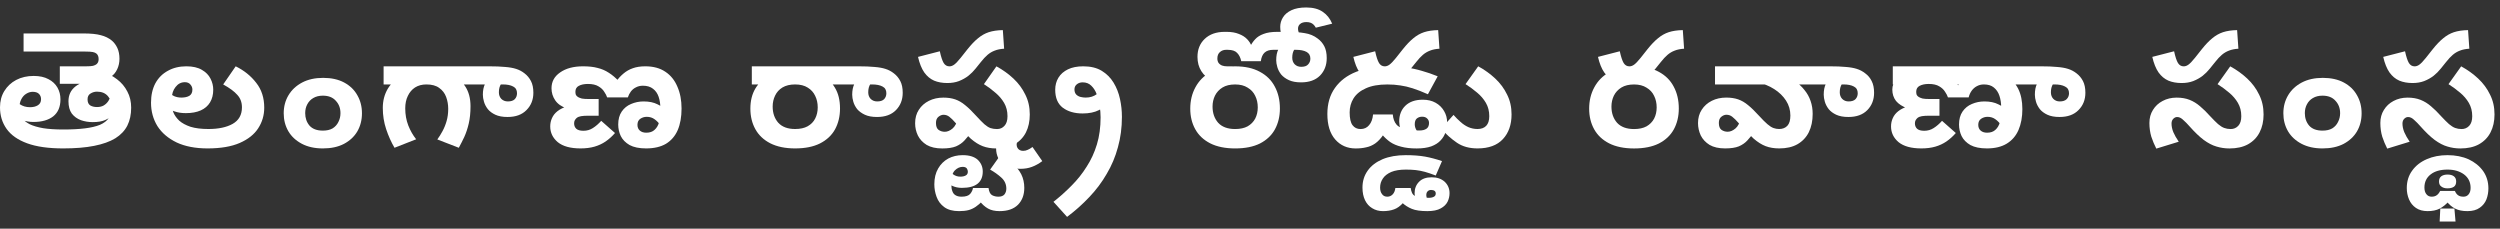 <svg width="328" height="30" viewBox="0 0 328 30" fill="none" xmlns="http://www.w3.org/2000/svg">
<rect x="0" y="0" width="328" height="30" fill="#333333" stroke="none"/>
<path d="M323.722 27.699C323.077 27.699 322.551 27.594 322.144 27.383C321.723 27.187 321.31 26.829 320.903 26.31H321.387C320.91 26.829 320.468 27.187 320.061 27.383C319.641 27.594 319.122 27.699 318.505 27.699C317.887 27.699 317.375 27.559 316.969 27.278C316.562 26.998 316.26 26.626 316.064 26.163C315.868 25.7 315.77 25.202 315.77 24.669C315.77 23.786 316.008 23.021 316.485 22.376C316.948 21.731 317.586 21.233 318.399 20.882C319.199 20.532 320.103 20.356 321.113 20.356C322.151 20.356 323.077 20.539 323.89 20.903C324.69 21.282 325.321 21.794 325.784 22.439C326.247 23.099 326.478 23.856 326.478 24.711C326.478 25.216 326.394 25.693 326.226 26.142C326.043 26.605 325.749 26.977 325.342 27.257C324.935 27.552 324.395 27.699 323.722 27.699ZM323.217 25.805C323.498 25.805 323.722 25.7 323.89 25.49C324.059 25.279 324.143 24.999 324.143 24.648C324.143 23.905 323.855 23.316 323.28 22.881C322.705 22.46 321.983 22.25 321.113 22.25C320.174 22.25 319.437 22.46 318.904 22.881C318.357 23.302 318.084 23.877 318.084 24.606C318.084 24.971 318.168 25.258 318.336 25.469C318.505 25.693 318.736 25.805 319.03 25.805C319.311 25.805 319.542 25.735 319.725 25.595C319.893 25.469 320.033 25.287 320.146 25.048H322.081C322.193 25.314 322.334 25.504 322.502 25.616C322.67 25.742 322.909 25.805 323.217 25.805ZM320.082 29.066L320.167 27.362H322.018L322.165 29.066H320.082ZM319.998 23.807C319.998 23.498 320.103 23.267 320.314 23.113C320.524 22.972 320.791 22.902 321.113 22.902C321.478 22.902 321.758 22.979 321.955 23.134C322.151 23.288 322.249 23.512 322.249 23.807C322.249 24.129 322.151 24.361 321.955 24.501C321.744 24.641 321.464 24.711 321.113 24.711C320.777 24.711 320.51 24.634 320.314 24.48C320.103 24.34 319.998 24.115 319.998 23.807Z" fill="white"/>
<path d="M322.799 19.477C322.21 19.477 321.642 19.392 321.095 19.224C320.562 19.07 320.008 18.782 319.433 18.362C318.872 17.941 318.255 17.352 317.581 16.594C317.273 16.244 317.02 15.984 316.824 15.816C316.642 15.634 316.487 15.514 316.361 15.458C316.235 15.388 316.095 15.353 315.94 15.353C315.758 15.353 315.59 15.43 315.436 15.585C315.281 15.739 315.204 15.949 315.204 16.216C315.204 16.566 315.281 16.938 315.436 17.331C315.604 17.723 315.842 18.144 316.151 18.593L313.205 19.498C312.953 19.007 312.736 18.488 312.553 17.941C312.385 17.38 312.301 16.777 312.301 16.131C312.301 15.486 312.455 14.918 312.764 14.427C313.072 13.922 313.493 13.53 314.026 13.249C314.573 12.955 315.19 12.807 315.877 12.807C316.522 12.807 317.091 12.906 317.581 13.102C318.072 13.298 318.528 13.579 318.949 13.944C319.384 14.308 319.826 14.743 320.274 15.248C320.681 15.683 321.025 16.026 321.305 16.279C321.586 16.517 321.852 16.686 322.105 16.784C322.371 16.882 322.659 16.931 322.967 16.931C323.36 16.931 323.69 16.791 323.956 16.51C324.223 16.23 324.356 15.809 324.356 15.248C324.356 14.589 324.209 14.007 323.914 13.502C323.619 12.997 323.234 12.548 322.757 12.155C322.28 11.748 321.775 11.377 321.242 11.04L322.904 8.705C323.732 9.154 324.475 9.687 325.134 10.304C325.793 10.921 326.312 11.622 326.691 12.408C327.084 13.179 327.28 14.049 327.28 15.017C327.28 15.914 327.105 16.7 326.754 17.373C326.418 18.032 325.913 18.551 325.239 18.93C324.58 19.294 323.767 19.477 322.799 19.477ZM316.53 10.893C315.87 10.893 315.288 10.788 314.783 10.577C314.278 10.353 313.851 9.995 313.5 9.504C313.149 8.999 312.876 8.319 312.679 7.464L315.541 6.727C315.695 7.443 315.863 7.955 316.046 8.263C316.228 8.558 316.48 8.705 316.803 8.705C317.013 8.705 317.224 8.628 317.434 8.473C317.645 8.319 317.925 8.025 318.276 7.59L319.159 6.475C319.65 5.858 320.113 5.374 320.548 5.023C320.983 4.658 321.453 4.392 321.957 4.224C322.476 4.055 323.094 3.964 323.809 3.95L323.977 6.391C323.5 6.419 323.087 6.503 322.736 6.643C322.399 6.769 322.091 6.952 321.81 7.19C321.53 7.429 321.235 7.744 320.927 8.137L320.232 8.999C319.966 9.336 319.65 9.652 319.286 9.946C318.921 10.227 318.507 10.458 318.044 10.64C317.595 10.809 317.091 10.893 316.53 10.893Z" fill="white"/>
<path d="M299.576 14.865C299.576 13.982 299.787 13.189 300.207 12.488C300.628 11.787 301.224 11.233 301.996 10.826C302.767 10.419 303.686 10.216 304.752 10.216C305.832 10.216 306.75 10.419 307.508 10.826C308.265 11.233 308.84 11.787 309.233 12.488C309.64 13.189 309.843 13.982 309.843 14.865C309.843 15.749 309.64 16.541 309.233 17.243C308.826 17.93 308.237 18.477 307.466 18.884C306.708 19.276 305.79 19.473 304.71 19.473C303.644 19.473 302.725 19.269 301.954 18.863C301.182 18.456 300.593 17.909 300.186 17.222C299.78 16.52 299.576 15.735 299.576 14.865ZM302.395 14.844C302.395 15.489 302.585 16.037 302.963 16.485C303.356 16.92 303.938 17.137 304.71 17.137C305.229 17.137 305.656 17.039 305.993 16.843C306.33 16.633 306.582 16.352 306.75 16.001C306.933 15.651 307.024 15.265 307.024 14.844C307.024 14.199 306.82 13.659 306.414 13.224C306.021 12.775 305.453 12.551 304.71 12.551C304.219 12.551 303.798 12.656 303.447 12.867C303.111 13.063 302.851 13.336 302.669 13.687C302.486 14.024 302.395 14.409 302.395 14.844Z" fill="white"/>
<path d="M292.5 19.477C291.911 19.477 291.343 19.392 290.796 19.224C290.263 19.07 289.709 18.782 289.134 18.362C288.573 17.941 287.956 17.352 287.283 16.594C286.974 16.244 286.722 15.984 286.525 15.816C286.343 15.634 286.189 15.514 286.062 15.458C285.936 15.388 285.796 15.353 285.642 15.353C285.459 15.353 285.291 15.43 285.137 15.585C284.982 15.739 284.905 15.949 284.905 16.216C284.905 16.566 284.982 16.938 285.137 17.331C285.305 17.723 285.543 18.144 285.852 18.593L282.907 19.498C282.654 19.007 282.437 18.488 282.254 17.941C282.086 17.38 282.002 16.777 282.002 16.131C282.002 15.486 282.156 14.918 282.465 14.427C282.773 13.922 283.194 13.53 283.727 13.249C284.274 12.955 284.891 12.807 285.578 12.807C286.224 12.807 286.792 12.906 287.283 13.102C287.774 13.298 288.229 13.579 288.65 13.944C289.085 14.308 289.527 14.743 289.976 15.248C290.382 15.683 290.726 16.026 291.006 16.279C291.287 16.517 291.553 16.686 291.806 16.784C292.072 16.882 292.36 16.931 292.668 16.931C293.061 16.931 293.391 16.791 293.657 16.51C293.924 16.23 294.057 15.809 294.057 15.248C294.057 14.589 293.91 14.007 293.615 13.502C293.321 12.997 292.935 12.548 292.458 12.155C291.981 11.748 291.476 11.377 290.943 11.04L292.605 8.705C293.433 9.154 294.176 9.687 294.835 10.304C295.495 10.921 296.014 11.622 296.392 12.408C296.785 13.179 296.981 14.049 296.981 15.017C296.981 15.914 296.806 16.7 296.455 17.373C296.119 18.032 295.614 18.551 294.941 18.93C294.281 19.294 293.468 19.477 292.5 19.477ZM286.231 10.893C285.571 10.893 284.989 10.788 284.484 10.577C283.98 10.353 283.552 9.995 283.201 9.504C282.85 8.999 282.577 8.319 282.381 7.464L285.242 6.727C285.396 7.443 285.564 7.955 285.747 8.263C285.929 8.558 286.182 8.705 286.504 8.705C286.715 8.705 286.925 8.628 287.135 8.473C287.346 8.319 287.626 8.025 287.977 7.59L288.861 6.475C289.351 5.858 289.814 5.374 290.249 5.023C290.684 4.658 291.154 4.392 291.659 4.224C292.178 4.055 292.795 3.964 293.51 3.95L293.678 6.391C293.201 6.419 292.788 6.503 292.437 6.643C292.1 6.769 291.792 6.952 291.511 7.19C291.231 7.429 290.936 7.744 290.628 8.137L289.933 8.999C289.667 9.336 289.351 9.652 288.987 9.946C288.622 10.227 288.208 10.458 287.745 10.64C287.297 10.809 286.792 10.893 286.231 10.893Z" fill="white"/>
<path d="M260.685 19.472C259.787 19.472 259.065 19.325 258.518 19.03C257.985 18.721 257.599 18.329 257.36 17.852C257.136 17.375 257.024 16.87 257.024 16.337C257.024 15.65 257.178 15.082 257.487 14.633C257.795 14.184 258.202 13.855 258.707 13.644C259.226 13.42 259.773 13.308 260.348 13.308C261.077 13.308 261.687 13.434 262.178 13.686C262.683 13.925 263.097 14.212 263.42 14.549C263.756 14.871 264.023 15.159 264.219 15.412L263.146 17.557C262.992 17.179 262.802 16.821 262.578 16.484C262.368 16.148 262.115 15.874 261.821 15.664C261.526 15.44 261.175 15.327 260.769 15.327C260.46 15.327 260.18 15.412 259.927 15.58C259.675 15.748 259.548 16.015 259.548 16.379C259.548 16.702 259.654 16.954 259.864 17.137C260.074 17.319 260.355 17.41 260.706 17.41C261.168 17.41 261.533 17.284 261.8 17.031C262.08 16.779 262.276 16.442 262.389 16.022C262.501 15.601 262.557 15.145 262.557 14.654V14.128C262.557 13.553 262.48 13.034 262.326 12.571C262.171 12.108 261.926 11.744 261.589 11.477C261.267 11.211 260.832 11.078 260.285 11.078C259.948 11.078 259.64 11.155 259.359 11.309C259.093 11.449 258.868 11.646 258.686 11.898C258.504 12.15 258.37 12.445 258.286 12.782H255.572C255.502 12.557 255.376 12.312 255.193 12.045C255.025 11.765 254.773 11.526 254.436 11.33C254.099 11.12 253.637 11.014 253.048 11.014C252.557 11.014 252.157 11.099 251.848 11.267C251.554 11.421 251.407 11.681 251.407 12.045C251.407 12.186 251.428 12.319 251.47 12.445C251.526 12.557 251.624 12.655 251.764 12.74C251.89 12.81 252.052 12.873 252.248 12.929C252.458 12.971 252.781 12.992 253.216 12.992H254.457V15.18H253.153C252.718 15.18 252.381 15.201 252.143 15.243C251.904 15.285 251.715 15.362 251.575 15.475C251.477 15.559 251.393 15.664 251.322 15.79C251.266 15.902 251.238 16.036 251.238 16.19C251.238 16.47 251.329 16.702 251.512 16.884C251.708 17.067 252.024 17.158 252.458 17.158C252.921 17.158 253.335 17.038 253.7 16.8C254.078 16.562 254.443 16.246 254.794 15.853L256.603 17.452C256.224 17.887 255.811 18.259 255.362 18.567C254.927 18.862 254.443 19.086 253.91 19.241C253.377 19.395 252.767 19.472 252.08 19.472C250.761 19.472 249.766 19.198 249.092 18.651C248.433 18.09 248.104 17.403 248.104 16.59C248.104 16.197 248.181 15.832 248.335 15.496C248.489 15.145 248.728 14.843 249.05 14.591C249.387 14.325 249.808 14.114 250.313 13.96L250.292 14.233C249.604 13.981 249.092 13.651 248.756 13.245C248.433 12.824 248.272 12.326 248.272 11.751C248.272 11.232 248.454 10.79 248.819 10.425C249.198 10.047 249.716 9.752 250.376 9.542C251.035 9.331 251.792 9.226 252.648 9.226C253.405 9.226 254.036 9.317 254.541 9.5C255.06 9.668 255.516 9.92 255.909 10.257C256.316 10.58 256.736 10.979 257.171 11.456L256.687 11.477C257.024 11 257.388 10.615 257.781 10.32C258.174 10.012 258.595 9.787 259.044 9.647C259.506 9.493 259.99 9.415 260.495 9.415C261.561 9.415 262.452 9.605 263.167 9.984C263.882 10.362 264.422 10.916 264.787 11.646C265.152 12.375 265.334 13.266 265.334 14.318C265.334 15.355 265.166 16.267 264.829 17.052C264.493 17.824 263.981 18.42 263.293 18.841C262.606 19.262 261.736 19.472 260.685 19.472ZM270.215 15.348C269.57 15.348 269.037 15.25 268.616 15.054C268.195 14.857 267.866 14.612 267.627 14.318C267.389 14.009 267.22 13.686 267.122 13.35C267.024 13.013 266.975 12.704 266.975 12.424C266.975 11.849 267.066 11.379 267.249 11.014C267.431 10.65 267.62 10.313 267.817 10.005L270.089 10.173C269.78 10.467 269.535 10.755 269.352 11.036C269.17 11.316 269.079 11.674 269.079 12.108C269.079 12.459 269.184 12.747 269.394 12.971C269.619 13.195 269.899 13.308 270.236 13.308C270.643 13.308 270.944 13.209 271.141 13.013C271.351 12.803 271.456 12.543 271.456 12.235C271.456 11.814 271.281 11.519 270.93 11.351C270.594 11.169 270.138 11.078 269.563 11.078H255.257L253.826 10.509L251.238 11.078H248.335V8.7H267.753C268.609 8.7 269.317 8.728 269.878 8.784C270.453 8.826 270.937 8.911 271.33 9.037C271.737 9.163 272.108 9.359 272.445 9.626C272.796 9.892 273.076 10.229 273.287 10.636C273.497 11.043 273.602 11.554 273.602 12.171C273.602 13.083 273.301 13.841 272.698 14.444C272.108 15.047 271.281 15.348 270.215 15.348Z" fill="white"/>
<path d="M233.446 19.472C232.773 19.472 232.176 19.374 231.658 19.177C231.139 18.981 230.613 18.651 230.08 18.189C229.561 17.712 228.937 17.067 228.207 16.253C227.815 15.804 227.506 15.496 227.282 15.327C227.057 15.145 226.798 15.054 226.503 15.054C226.279 15.054 226.054 15.145 225.83 15.327C225.619 15.496 225.514 15.762 225.514 16.127C225.514 16.562 225.626 16.863 225.851 17.031C226.089 17.2 226.363 17.284 226.671 17.284C227.008 17.284 227.345 17.144 227.681 16.863C228.018 16.583 228.256 16.12 228.397 15.475L230.143 17.326C229.862 17.719 229.568 18.083 229.259 18.42C228.965 18.743 228.593 19.002 228.144 19.198C227.695 19.381 227.092 19.472 226.335 19.472C225.507 19.472 224.827 19.318 224.294 19.009C223.775 18.686 223.389 18.273 223.137 17.768C222.899 17.249 222.779 16.709 222.779 16.148C222.779 15.475 222.941 14.893 223.263 14.402C223.586 13.897 224.028 13.504 224.589 13.223C225.15 12.943 225.781 12.803 226.482 12.803C227.071 12.803 227.59 12.88 228.039 13.034C228.488 13.188 228.923 13.441 229.343 13.791C229.778 14.142 230.255 14.605 230.774 15.18C231.223 15.671 231.594 16.043 231.889 16.295C232.184 16.548 232.45 16.716 232.688 16.8C232.927 16.884 233.172 16.926 233.425 16.926C233.874 16.926 234.231 16.786 234.498 16.506C234.764 16.225 234.897 15.776 234.897 15.159C234.897 14.444 234.708 13.791 234.329 13.202C233.951 12.613 233.432 12.108 232.773 11.688C232.113 11.267 231.363 10.965 230.521 10.783L235.55 10.699C236.013 11.007 236.412 11.379 236.749 11.814C237.099 12.235 237.366 12.711 237.548 13.245C237.731 13.764 237.822 14.332 237.822 14.949C237.822 15.86 237.654 16.66 237.317 17.347C236.98 18.02 236.482 18.546 235.823 18.925C235.178 19.29 234.386 19.472 233.446 19.472ZM242.513 15.348C241.868 15.348 241.335 15.25 240.914 15.054C240.494 14.857 240.164 14.612 239.926 14.318C239.687 14.009 239.519 13.686 239.421 13.35C239.323 13.013 239.273 12.704 239.273 12.424C239.273 11.849 239.365 11.379 239.547 11.014C239.729 10.65 239.919 10.313 240.115 10.005L242.366 10.173C242.072 10.467 241.833 10.755 241.651 11.036C241.469 11.316 241.377 11.674 241.377 12.108C241.377 12.459 241.483 12.747 241.693 12.971C241.917 13.195 242.198 13.308 242.534 13.308C242.941 13.308 243.243 13.209 243.439 13.013C243.635 12.803 243.734 12.543 243.734 12.235C243.734 11.814 243.565 11.519 243.229 11.351C242.892 11.169 242.443 11.078 241.882 11.078H225.009V8.7H240.052C240.907 8.7 241.616 8.728 242.177 8.784C242.738 8.826 243.215 8.911 243.607 9.037C244.014 9.163 244.386 9.359 244.722 9.626C245.087 9.892 245.368 10.229 245.564 10.636C245.774 11.043 245.88 11.554 245.88 12.171C245.88 13.083 245.585 13.841 244.996 14.444C244.407 15.047 243.579 15.348 242.513 15.348Z" fill="white"/>
<path d="M208.498 14.259C208.498 13.221 208.722 12.289 209.171 11.461C209.62 10.619 210.279 9.953 211.149 9.462C212.033 8.957 213.112 8.705 214.389 8.705C215.679 8.705 216.759 8.943 217.629 9.42C218.498 9.883 219.151 10.528 219.585 11.356C220.034 12.183 220.259 13.144 220.259 14.238C220.259 15.262 220.041 16.174 219.606 16.973C219.172 17.759 218.519 18.376 217.65 18.824C216.78 19.259 215.693 19.477 214.389 19.477C213.084 19.477 211.99 19.252 211.107 18.803C210.237 18.355 209.585 17.737 209.15 16.952C208.715 16.167 208.498 15.269 208.498 14.259ZM211.422 13.986C211.422 14.841 211.668 15.549 212.159 16.11C212.664 16.657 213.407 16.931 214.389 16.931C215.048 16.931 215.595 16.812 216.03 16.573C216.465 16.321 216.794 15.984 217.019 15.563C217.243 15.129 217.355 14.638 217.355 14.091C217.355 13.53 217.243 13.025 217.019 12.576C216.808 12.127 216.479 11.77 216.03 11.503C215.595 11.223 215.048 11.082 214.389 11.082C213.716 11.082 213.162 11.216 212.727 11.482C212.292 11.748 211.962 12.106 211.738 12.555C211.528 12.99 211.422 13.467 211.422 13.986ZM213.505 10.893C212.846 10.893 212.264 10.788 211.759 10.577C211.254 10.353 210.826 9.995 210.476 9.504C210.125 8.999 209.852 8.319 209.655 7.464L212.516 6.727C212.671 7.443 212.839 7.955 213.021 8.263C213.204 8.558 213.456 8.705 213.779 8.705C213.989 8.705 214.199 8.628 214.41 8.473C214.62 8.319 214.901 8.025 215.251 7.59L216.135 6.475C216.626 5.858 217.089 5.374 217.524 5.023C217.958 4.658 218.428 4.392 218.933 4.224C219.452 4.055 220.069 3.964 220.785 3.95L220.953 6.391C220.476 6.419 220.062 6.503 219.712 6.643C219.375 6.769 219.066 6.952 218.786 7.19C218.505 7.429 218.211 7.744 217.902 8.137L217.208 8.999C216.941 9.336 216.626 9.652 216.261 9.946C215.897 10.227 215.483 10.458 215.02 10.64C214.571 10.809 214.066 10.893 213.505 10.893Z" fill="white"/>
<path d="M187.276 27.699C186.393 27.699 185.713 27.601 185.236 27.404C184.759 27.208 184.338 26.942 183.973 26.605H184.1C183.707 27.04 183.307 27.327 182.9 27.468C182.48 27.622 181.996 27.699 181.449 27.699C180.916 27.699 180.446 27.573 180.039 27.32C179.632 27.082 179.317 26.731 179.092 26.268C178.868 25.805 178.756 25.251 178.756 24.606C178.756 23.765 178.987 23.021 179.45 22.376C179.899 21.745 180.551 21.247 181.407 20.882C182.262 20.532 183.272 20.356 184.436 20.356C185.404 20.356 186.246 20.42 186.961 20.546C187.662 20.672 188.406 20.868 189.191 21.135L188.37 23.028C187.823 22.818 187.347 22.657 186.94 22.544C186.519 22.432 186.119 22.355 185.741 22.313C185.348 22.271 184.92 22.25 184.457 22.25C183.672 22.25 183.027 22.355 182.522 22.566C182.017 22.79 181.652 23.077 181.428 23.428C181.189 23.779 181.07 24.171 181.07 24.606C181.07 24.971 181.154 25.258 181.323 25.469C181.477 25.693 181.708 25.805 182.017 25.805C182.297 25.805 182.536 25.7 182.732 25.49C182.914 25.294 183.027 25.02 183.069 24.669H185.088C185.117 24.908 185.173 25.118 185.257 25.3C185.341 25.483 185.474 25.623 185.656 25.721C185.839 25.819 186.091 25.869 186.414 25.869C186.568 25.883 186.736 25.897 186.919 25.911C187.087 25.939 187.269 25.953 187.466 25.953C187.746 25.953 187.971 25.904 188.139 25.805C188.293 25.721 188.37 25.581 188.37 25.385C188.37 25.244 188.321 25.132 188.223 25.048C188.111 24.964 187.957 24.922 187.76 24.922C187.578 24.922 187.431 24.978 187.319 25.09C187.192 25.202 187.129 25.378 187.129 25.616C187.129 25.798 187.178 25.96 187.276 26.1C187.361 26.254 187.48 26.395 187.634 26.521L186.077 26.921C185.909 26.682 185.79 26.409 185.72 26.1C185.635 25.791 185.593 25.546 185.593 25.364C185.593 24.747 185.79 24.242 186.182 23.849C186.561 23.456 187.115 23.26 187.845 23.26C188.546 23.26 189.114 23.456 189.549 23.849C189.969 24.256 190.18 24.753 190.18 25.343C190.18 25.735 190.096 26.107 189.927 26.458C189.745 26.822 189.443 27.117 189.023 27.341C188.602 27.58 188.02 27.699 187.276 27.699Z" fill="white"/>
<path d="M193.856 19.472C192.79 19.472 191.892 19.227 191.163 18.736C190.434 18.245 189.739 17.628 189.08 16.884L190.7 15.075C190.995 15.412 191.303 15.72 191.626 16.001C191.934 16.281 192.271 16.506 192.636 16.674C193.014 16.842 193.421 16.926 193.856 16.926C194.347 16.926 194.725 16.786 194.992 16.506C195.258 16.225 195.392 15.804 195.392 15.243C195.392 14.584 195.244 14.002 194.95 13.497C194.655 12.992 194.27 12.543 193.793 12.15C193.316 11.744 192.811 11.372 192.278 11.036L193.94 8.7C194.767 9.149 195.511 9.682 196.17 10.299C196.829 10.916 197.348 11.617 197.727 12.403C198.12 13.174 198.316 14.044 198.316 15.012C198.316 16.358 197.937 17.438 197.18 18.252C196.423 19.065 195.314 19.472 193.856 19.472Z" fill="white"/>
<path d="M185.869 19.477C185.069 19.477 184.389 19.399 183.828 19.245C183.267 19.105 182.79 18.902 182.397 18.635C182.005 18.355 181.654 18.032 181.346 17.667L181.493 17.688C181.156 18.179 180.799 18.558 180.42 18.824C180.055 19.077 179.662 19.245 179.242 19.329C178.835 19.427 178.379 19.477 177.874 19.477C176.766 19.477 175.869 19.084 175.181 18.299C174.494 17.513 174.15 16.398 174.15 14.953C174.15 13.607 174.48 12.471 175.139 11.545C175.798 10.605 176.731 9.897 177.937 9.42C179.144 8.943 180.553 8.705 182.166 8.705C183.022 8.705 183.8 8.754 184.501 8.852C185.203 8.95 185.883 9.098 186.542 9.294C187.201 9.476 187.896 9.715 188.625 10.009L187.342 12.366C186.584 12.029 185.918 11.77 185.343 11.587C184.782 11.405 184.242 11.279 183.723 11.209C183.204 11.124 182.636 11.082 182.019 11.082C180.869 11.082 179.929 11.251 179.2 11.587C178.47 11.91 177.93 12.352 177.58 12.913C177.243 13.46 177.075 14.07 177.075 14.743C177.075 15.528 177.201 16.089 177.453 16.426C177.706 16.763 178.057 16.931 178.505 16.931C178.968 16.931 179.34 16.763 179.62 16.426C179.915 16.089 180.09 15.62 180.146 15.017H182.734C182.776 15.563 182.937 16.005 183.218 16.342C183.513 16.678 184.003 16.896 184.691 16.994C184.901 17.036 185.133 17.071 185.385 17.099C185.651 17.113 185.932 17.12 186.227 17.12C186.619 17.12 186.928 17.043 187.152 16.889C187.377 16.735 187.489 16.482 187.489 16.131C187.489 15.893 187.405 15.697 187.236 15.542C187.082 15.388 186.865 15.311 186.584 15.311C186.318 15.311 186.086 15.388 185.89 15.542C185.708 15.697 185.616 15.949 185.616 16.3C185.616 16.552 185.68 16.791 185.806 17.015C185.932 17.226 186.107 17.415 186.332 17.583L184.291 18.172C184.053 17.836 183.87 17.45 183.744 17.015C183.632 16.566 183.576 16.209 183.576 15.942C183.576 15.087 183.842 14.399 184.375 13.88C184.922 13.347 185.687 13.081 186.668 13.081C187.313 13.081 187.875 13.214 188.351 13.481C188.828 13.747 189.2 14.112 189.466 14.575C189.733 15.024 189.866 15.528 189.866 16.089C189.866 16.51 189.796 16.924 189.656 17.331C189.53 17.737 189.312 18.102 189.004 18.425C188.709 18.747 188.302 19.007 187.783 19.203C187.264 19.385 186.626 19.477 185.869 19.477ZM181.409 10.893C180.749 10.893 180.167 10.788 179.662 10.577C179.158 10.353 178.73 9.995 178.379 9.504C178.028 8.999 177.755 8.319 177.559 7.464L180.42 6.727C180.574 7.443 180.742 7.955 180.925 8.263C181.107 8.558 181.36 8.705 181.682 8.705C181.893 8.705 182.103 8.628 182.313 8.473C182.524 8.319 182.804 8.025 183.155 7.59L184.038 6.475C184.529 5.858 184.992 5.374 185.427 5.023C185.862 4.658 186.332 4.392 186.837 4.224C187.356 4.055 187.973 3.964 188.688 3.95L188.856 6.391C188.379 6.419 187.966 6.503 187.615 6.643C187.278 6.769 186.97 6.952 186.689 7.19C186.409 7.429 186.114 7.744 185.806 8.137L185.111 8.999C184.845 9.336 184.529 9.652 184.165 9.946C183.8 10.227 183.386 10.458 182.923 10.64C182.475 10.809 181.97 10.893 181.409 10.893Z" fill="white"/>
<path d="M156.162 14.257C156.162 13.219 156.387 12.286 156.835 11.459C157.284 10.617 157.943 9.951 158.813 9.46C159.697 8.955 160.777 8.703 162.053 8.703C163.343 8.703 164.423 8.941 165.293 9.418C166.162 9.881 166.815 10.526 167.249 11.353C167.698 12.181 167.923 13.142 167.923 14.236C167.923 15.26 167.705 16.171 167.27 16.971C166.836 17.756 166.183 18.373 165.314 18.822C164.444 19.257 163.357 19.474 162.053 19.474C160.749 19.474 159.655 19.25 158.771 18.801C157.901 18.352 157.249 17.735 156.814 16.95C156.38 16.164 156.162 15.267 156.162 14.257ZM159.086 13.983C159.086 14.839 159.332 15.547 159.823 16.108C160.328 16.655 161.071 16.929 162.053 16.929C162.712 16.929 163.259 16.809 163.694 16.571C164.129 16.319 164.458 15.982 164.683 15.561C164.907 15.126 165.019 14.635 165.019 14.088C165.019 13.527 164.907 13.023 164.683 12.574C164.472 12.125 164.143 11.767 163.694 11.501C163.259 11.22 162.712 11.08 162.053 11.08C161.38 11.08 160.826 11.213 160.391 11.48C159.956 11.746 159.626 12.104 159.402 12.553C159.192 12.987 159.086 13.464 159.086 13.983ZM170.7 10.806C170.055 10.806 169.522 10.708 169.101 10.512C168.68 10.316 168.343 10.07 168.091 9.776C167.853 9.467 167.684 9.144 167.586 8.808C167.488 8.471 167.439 8.17 167.439 7.903C167.439 7.328 167.53 6.858 167.712 6.494C167.909 6.115 168.105 5.778 168.301 5.484L170.552 5.631C170.244 5.926 169.998 6.213 169.816 6.494C169.634 6.774 169.543 7.132 169.543 7.566C169.543 7.917 169.648 8.205 169.858 8.429C170.083 8.653 170.37 8.766 170.721 8.766C171.142 8.766 171.443 8.661 171.625 8.45C171.822 8.24 171.92 7.987 171.92 7.693C171.92 7.286 171.752 6.991 171.415 6.809C171.078 6.627 170.623 6.536 170.048 6.536H167.039C166.562 6.536 166.19 6.655 165.924 6.893C165.657 7.132 165.489 7.51 165.419 8.029H162.852C162.754 7.566 162.572 7.202 162.305 6.935C162.053 6.669 161.646 6.536 161.085 6.536H160.854C160.545 6.536 160.279 6.634 160.054 6.83C159.83 7.027 159.718 7.307 159.718 7.672C159.718 7.896 159.767 8.085 159.865 8.24C159.977 8.394 160.131 8.513 160.328 8.597C160.524 8.668 160.749 8.703 161.001 8.703H161.716V10.996H161.169C160.356 10.996 159.64 10.855 159.023 10.575C158.42 10.28 157.95 9.867 157.614 9.334C157.277 8.801 157.109 8.177 157.109 7.461C157.109 6.494 157.424 5.708 158.056 5.105C158.701 4.488 159.577 4.179 160.685 4.179H160.938C161.555 4.179 162.088 4.27 162.537 4.453C162.986 4.621 163.35 4.853 163.631 5.147C163.911 5.442 164.108 5.757 164.22 6.094H164.031C164.199 5.743 164.416 5.428 164.683 5.147C164.949 4.853 165.314 4.621 165.777 4.453C166.24 4.27 166.843 4.179 167.586 4.179H168.848C169.76 4.179 170.538 4.235 171.184 4.348C171.829 4.446 172.397 4.684 172.888 5.063C173.252 5.329 173.54 5.666 173.75 6.073C173.961 6.48 174.066 6.998 174.066 7.63C174.066 8.555 173.771 9.32 173.182 9.923C172.593 10.512 171.766 10.806 170.7 10.806ZM171.373 0.981C172.271 0.981 172.993 1.171 173.54 1.549C174.087 1.914 174.501 2.433 174.781 3.106L172.635 3.632C172.551 3.478 172.453 3.345 172.341 3.233C172.229 3.12 172.095 3.036 171.941 2.98C171.787 2.924 171.604 2.896 171.394 2.896C171.043 2.896 170.77 2.98 170.573 3.148C170.391 3.303 170.3 3.506 170.3 3.759C170.3 4.025 170.377 4.27 170.531 4.495C170.686 4.705 170.896 4.895 171.163 5.063L169.017 5.862C168.75 5.624 168.505 5.308 168.28 4.916C168.07 4.509 167.965 4.046 167.965 3.527C167.965 3.078 168.084 2.665 168.322 2.286C168.561 1.893 168.932 1.578 169.437 1.339C169.942 1.101 170.588 0.981 171.373 0.981Z" fill="white"/>
<path d="M142.126 8.7C143.094 8.7 143.9 8.897 144.545 9.289C145.191 9.682 145.71 10.201 146.102 10.846C146.495 11.491 146.776 12.207 146.944 12.992C147.112 13.764 147.196 14.542 147.196 15.327C147.196 16.744 147.021 18.076 146.67 19.325C146.334 20.573 145.843 21.737 145.198 22.817C144.567 23.911 143.809 24.921 142.926 25.847C142.042 26.786 141.067 27.656 140.001 28.455L138.213 26.478C139.054 25.819 139.847 25.11 140.59 24.353C141.348 23.596 142.007 22.768 142.568 21.87C143.143 20.987 143.592 20.012 143.914 18.946C144.237 17.88 144.398 16.695 144.398 15.39C144.398 14.914 144.356 14.409 144.272 13.876C144.202 13.343 144.076 12.845 143.893 12.382C143.725 11.919 143.487 11.54 143.178 11.246C142.883 10.951 142.505 10.804 142.042 10.804C141.747 10.804 141.495 10.888 141.285 11.056C141.074 11.225 140.969 11.449 140.969 11.73C140.969 12.01 141.046 12.235 141.2 12.403C141.355 12.557 141.544 12.662 141.768 12.719C142.007 12.775 142.231 12.803 142.442 12.803C143.017 12.803 143.508 12.648 143.914 12.34C144.321 12.017 144.7 11.674 145.05 11.309L145.808 13.476C145.317 13.827 144.777 14.149 144.188 14.444C143.613 14.738 142.897 14.886 142.042 14.886C140.976 14.886 140.106 14.633 139.433 14.128C138.774 13.623 138.444 12.838 138.444 11.772C138.444 11.183 138.585 10.657 138.865 10.194C139.146 9.731 139.559 9.366 140.106 9.1C140.653 8.833 141.327 8.7 142.126 8.7Z" fill="white"/>
<path d="M131.147 27.699C130.53 27.699 130.025 27.587 129.632 27.362C129.225 27.138 128.839 26.787 128.475 26.31H128.959C128.622 26.661 128.306 26.934 128.012 27.131C127.703 27.341 127.381 27.488 127.044 27.573C126.708 27.657 126.301 27.699 125.824 27.699C125.01 27.699 124.365 27.524 123.888 27.173C123.412 26.822 123.075 26.373 122.879 25.826C122.682 25.294 122.584 24.747 122.584 24.186C122.584 23.372 122.752 22.678 123.089 22.103C123.411 21.542 123.853 21.107 124.414 20.798C124.975 20.504 125.607 20.356 126.308 20.356C127.177 20.356 127.837 20.56 128.285 20.967C128.72 21.387 128.938 21.899 128.938 22.502C128.938 23.204 128.713 23.737 128.264 24.101C127.802 24.466 127.114 24.648 126.203 24.648C125.712 24.648 125.27 24.55 124.877 24.354C124.47 24.171 124.12 23.947 123.825 23.68L124.393 22.25C124.562 22.474 124.786 22.685 125.067 22.881C125.333 23.077 125.642 23.176 125.992 23.176C126.301 23.176 126.546 23.119 126.729 23.007C126.897 22.909 126.981 22.748 126.981 22.523C126.981 22.369 126.932 22.222 126.834 22.082C126.722 21.955 126.546 21.892 126.308 21.892C125.929 21.892 125.585 22.047 125.277 22.355C124.968 22.664 124.814 23.211 124.814 23.996V24.227C124.814 24.578 124.863 24.873 124.961 25.111C125.045 25.35 125.193 25.525 125.403 25.637C125.6 25.749 125.852 25.805 126.161 25.805C126.708 25.805 127.086 25.679 127.297 25.427C127.493 25.188 127.612 24.936 127.654 24.669H129.695C129.765 25.174 129.926 25.49 130.179 25.616C130.417 25.742 130.691 25.805 130.999 25.805C131.364 25.805 131.631 25.7 131.799 25.49C131.953 25.279 132.03 25.034 132.03 24.753C132.03 24.178 131.813 23.695 131.378 23.302C130.943 22.909 130.452 22.558 129.905 22.25L131.252 20.356C131.841 20.651 132.374 21.009 132.851 21.429C133.328 21.85 133.706 22.327 133.987 22.86C134.253 23.393 134.387 23.989 134.387 24.648C134.387 25.56 134.113 26.296 133.566 26.857C133.005 27.418 132.199 27.699 131.147 27.699Z" fill="white"/>
<path d="M130.731 19.477C130.058 19.477 129.462 19.378 128.943 19.182C128.424 18.986 127.898 18.656 127.365 18.193C126.846 17.716 126.222 17.071 125.492 16.258C125.1 15.809 124.791 15.5 124.567 15.332C124.342 15.15 124.083 15.059 123.788 15.059C123.564 15.059 123.339 15.15 123.115 15.332C122.905 15.5 122.799 15.767 122.799 16.131C122.799 16.566 122.912 16.868 123.136 17.036C123.375 17.204 123.648 17.289 123.957 17.289C124.293 17.289 124.63 17.148 124.966 16.868C125.303 16.587 125.541 16.125 125.682 15.479L127.428 17.331C127.147 17.723 126.853 18.088 126.544 18.425C126.25 18.747 125.878 19.007 125.429 19.203C124.98 19.385 124.377 19.477 123.62 19.477C122.792 19.477 122.112 19.322 121.579 19.014C121.06 18.691 120.675 18.277 120.422 17.773C120.184 17.268 120.064 16.735 120.064 16.174C120.064 15.486 120.226 14.897 120.548 14.406C120.871 13.901 121.313 13.509 121.874 13.228C122.435 12.948 123.066 12.807 123.767 12.807C124.356 12.807 124.875 12.884 125.324 13.039C125.773 13.193 126.208 13.446 126.628 13.796C127.063 14.147 127.54 14.61 128.059 15.185C128.508 15.676 128.873 16.047 129.153 16.3C129.448 16.552 129.714 16.721 129.953 16.805C130.205 16.889 130.493 16.931 130.815 16.931C131.208 16.931 131.53 16.791 131.783 16.51C132.049 16.23 132.183 15.809 132.183 15.248C132.183 14.589 132.035 14.007 131.741 13.502C131.446 12.997 131.061 12.548 130.584 12.155C130.121 11.748 129.623 11.377 129.09 11.04L130.731 8.705C131.558 9.154 132.302 9.687 132.961 10.304C133.62 10.921 134.139 11.622 134.518 12.408C134.911 13.179 135.107 14.049 135.107 15.017C135.107 15.914 134.939 16.7 134.602 17.373C134.265 18.032 133.768 18.551 133.108 18.93C132.463 19.294 131.671 19.477 130.731 19.477ZM133.887 22.148C133.101 22.148 132.47 22.022 131.993 21.77C131.53 21.517 131.194 21.188 130.983 20.781C130.787 20.374 130.689 19.939 130.689 19.477C130.689 19.294 130.703 19.105 130.731 18.909C130.773 18.712 130.829 18.523 130.899 18.34H133.613C133.543 18.453 133.487 18.565 133.445 18.677C133.403 18.775 133.382 18.873 133.382 18.972C133.382 19.126 133.417 19.266 133.487 19.392C133.557 19.519 133.655 19.617 133.782 19.687C133.908 19.757 134.055 19.792 134.223 19.792C134.448 19.792 134.644 19.75 134.812 19.666C134.995 19.596 135.212 19.47 135.465 19.287L136.748 21.139C136.299 21.475 135.843 21.728 135.38 21.896C134.932 22.064 134.434 22.148 133.887 22.148ZM124.293 10.893C123.634 10.893 123.052 10.788 122.547 10.577C122.042 10.353 121.614 9.995 121.264 9.504C120.913 8.999 120.64 8.319 120.443 7.464L123.304 6.727C123.459 7.443 123.627 7.955 123.809 8.263C123.992 8.558 124.244 8.705 124.567 8.705C124.777 8.705 124.987 8.628 125.198 8.473C125.408 8.319 125.689 8.025 126.039 7.59L126.923 6.475C127.414 5.858 127.877 5.374 128.312 5.023C128.746 4.658 129.216 4.392 129.721 4.224C130.24 4.055 130.857 3.964 131.573 3.95L131.741 6.391C131.264 6.419 130.85 6.503 130.5 6.643C130.163 6.769 129.854 6.952 129.574 7.19C129.293 7.429 128.999 7.744 128.69 8.137L127.996 8.999C127.729 9.336 127.414 9.652 127.049 9.946C126.685 10.227 126.271 10.458 125.808 10.64C125.359 10.809 124.854 10.893 124.293 10.893Z" fill="white"/>
<path d="M98.449 14.254C98.449 13.216 98.674 12.326 99.123 11.582C99.571 10.839 100.23 10.264 101.1 9.857C101.984 9.451 103.057 9.247 104.319 9.247C105.623 9.247 106.71 9.437 107.58 9.815C108.45 10.194 109.102 10.755 109.537 11.498C109.985 12.228 110.21 13.139 110.21 14.233C110.21 15.257 109.992 16.169 109.558 16.968C109.123 17.754 108.464 18.371 107.58 18.82C106.71 19.255 105.623 19.472 104.319 19.472C103.029 19.472 101.942 19.247 101.058 18.799C100.188 18.35 99.536 17.733 99.101 16.947C98.667 16.162 98.449 15.264 98.449 14.254ZM101.374 13.981C101.374 14.836 101.619 15.545 102.11 16.106C102.615 16.653 103.351 16.926 104.319 16.926C104.978 16.926 105.525 16.807 105.96 16.569C106.409 16.316 106.738 15.979 106.949 15.559C107.173 15.124 107.285 14.633 107.285 14.086C107.285 13.525 107.173 13.02 106.949 12.571C106.738 12.123 106.416 11.765 105.981 11.498C105.546 11.218 104.992 11.078 104.319 11.078C103.66 11.078 103.106 11.211 102.657 11.477C102.222 11.744 101.9 12.101 101.689 12.55C101.479 12.985 101.374 13.462 101.374 13.981ZM115.07 15.348C114.424 15.348 113.891 15.25 113.471 15.054C113.05 14.857 112.713 14.612 112.461 14.318C112.222 14.009 112.054 13.686 111.956 13.35C111.858 13.013 111.809 12.704 111.809 12.424C111.809 11.877 111.9 11.414 112.082 11.036C112.279 10.657 112.475 10.313 112.671 10.005L114.922 10.173C114.614 10.467 114.368 10.755 114.186 11.036C114.004 11.316 113.913 11.674 113.913 12.108C113.913 12.459 114.018 12.747 114.228 12.971C114.453 13.195 114.74 13.308 115.091 13.308C115.497 13.308 115.799 13.209 115.995 13.013C116.192 12.803 116.29 12.543 116.29 12.235C116.29 11.814 116.122 11.519 115.785 11.351C115.448 11.169 114.993 11.078 114.417 11.078H98.639V8.7H112.608C113.464 8.7 114.172 8.728 114.733 8.784C115.294 8.826 115.771 8.911 116.164 9.037C116.57 9.163 116.942 9.359 117.279 9.626C117.629 9.892 117.91 10.229 118.12 10.636C118.331 11.043 118.436 11.554 118.436 12.171C118.436 13.083 118.141 13.841 117.552 14.444C116.963 15.047 116.136 15.348 115.07 15.348Z" fill="white"/>
<path d="M84.77 19.472C83.873 19.472 83.15 19.325 82.603 19.03C82.07 18.721 81.685 18.329 81.446 17.852C81.222 17.375 81.11 16.87 81.11 16.337C81.11 15.65 81.264 15.082 81.573 14.633C81.881 14.184 82.288 13.855 82.793 13.644C83.312 13.42 83.859 13.308 84.434 13.308C85.163 13.308 85.773 13.434 86.264 13.686C86.769 13.925 87.183 14.212 87.505 14.549C87.842 14.871 88.109 15.159 88.305 15.412L87.232 17.557C87.078 17.179 86.888 16.821 86.664 16.484C86.454 16.148 86.201 15.874 85.907 15.664C85.612 15.44 85.261 15.327 84.855 15.327C84.546 15.327 84.266 15.412 84.013 15.58C83.761 15.748 83.634 16.015 83.634 16.379C83.634 16.702 83.74 16.954 83.95 17.137C84.16 17.319 84.441 17.41 84.791 17.41C85.254 17.41 85.619 17.284 85.885 17.031C86.166 16.779 86.362 16.442 86.475 16.022C86.587 15.601 86.643 15.145 86.643 14.654V14.254C86.643 13.665 86.566 13.146 86.412 12.697C86.257 12.249 86.012 11.898 85.675 11.646C85.338 11.379 84.897 11.246 84.35 11.246C84.013 11.246 83.712 11.316 83.445 11.456C83.179 11.582 82.954 11.765 82.772 12.003C82.603 12.228 82.47 12.487 82.372 12.782H79.658C79.588 12.557 79.462 12.312 79.279 12.045C79.111 11.765 78.859 11.526 78.522 11.33C78.185 11.12 77.723 11.014 77.133 11.014C76.643 11.014 76.243 11.099 75.934 11.267C75.64 11.421 75.493 11.681 75.493 12.045C75.493 12.186 75.513 12.319 75.556 12.445C75.612 12.557 75.71 12.655 75.85 12.74C75.976 12.81 76.138 12.873 76.334 12.929C76.544 12.971 76.867 12.992 77.302 12.992H78.543V15.18H77.239C76.804 15.18 76.467 15.201 76.229 15.243C75.99 15.285 75.801 15.362 75.661 15.475C75.563 15.559 75.478 15.664 75.408 15.79C75.352 15.902 75.324 16.036 75.324 16.19C75.324 16.47 75.415 16.702 75.598 16.884C75.794 17.067 76.11 17.158 76.544 17.158C77.007 17.158 77.421 17.038 77.786 16.8C78.164 16.562 78.529 16.246 78.88 15.853L80.689 17.452C80.31 17.887 79.897 18.259 79.448 18.567C79.013 18.862 78.529 19.086 77.996 19.241C77.463 19.395 76.853 19.472 76.166 19.472C74.847 19.472 73.852 19.198 73.178 18.651C72.519 18.09 72.189 17.403 72.189 16.59C72.189 16.197 72.267 15.832 72.421 15.496C72.575 15.145 72.814 14.843 73.136 14.591C73.473 14.325 73.894 14.114 74.398 13.96L74.377 14.233C73.676 13.995 73.164 13.637 72.842 13.16C72.519 12.684 72.358 12.158 72.358 11.582C72.358 10.713 72.736 10.019 73.494 9.5C74.251 8.967 75.254 8.7 76.502 8.7C77.246 8.7 77.877 8.77 78.396 8.911C78.929 9.037 79.42 9.247 79.868 9.542C80.317 9.822 80.773 10.208 81.236 10.699L80.794 10.72C81.117 10.299 81.453 9.941 81.804 9.647C82.169 9.338 82.576 9.107 83.024 8.953C83.487 8.784 84.034 8.7 84.665 8.7C85.717 8.7 86.594 8.939 87.295 9.415C87.996 9.878 88.522 10.53 88.873 11.372C89.238 12.2 89.42 13.153 89.42 14.233C89.42 15.341 89.252 16.288 88.915 17.073C88.578 17.845 88.067 18.441 87.379 18.862C86.692 19.268 85.822 19.472 84.77 19.472Z" fill="white"/>
<path d="M56.008 9.226C57.186 9.226 58.203 9.401 59.059 9.752C59.914 10.103 60.574 10.629 61.036 11.33C61.499 12.031 61.731 12.901 61.731 13.939C61.731 14.794 61.654 15.552 61.499 16.211C61.345 16.87 61.149 17.459 60.91 17.978C60.672 18.483 60.433 18.953 60.195 19.388L57.376 18.294C57.614 17.971 57.839 17.613 58.049 17.221C58.273 16.814 58.456 16.365 58.596 15.874C58.736 15.383 58.806 14.851 58.806 14.275C58.806 13.728 58.715 13.209 58.533 12.719C58.35 12.228 58.049 11.835 57.628 11.54C57.221 11.232 56.66 11.078 55.945 11.078C55.37 11.078 54.872 11.211 54.451 11.477C54.045 11.744 53.729 12.115 53.505 12.592C53.28 13.055 53.168 13.595 53.168 14.212C53.168 15.026 53.301 15.776 53.568 16.463C53.834 17.137 54.178 17.74 54.599 18.273L51.758 19.388C51.324 18.644 50.959 17.831 50.664 16.947C50.37 16.064 50.223 15.131 50.223 14.149C50.223 13.223 50.44 12.389 50.875 11.646C51.324 10.902 51.976 10.313 52.831 9.878C53.687 9.444 54.746 9.226 56.008 9.226ZM66.591 15.348C65.945 15.348 65.412 15.25 64.992 15.054C64.571 14.857 64.241 14.612 64.003 14.318C63.764 14.009 63.596 13.686 63.498 13.35C63.4 13.013 63.351 12.704 63.351 12.424C63.351 11.877 63.442 11.414 63.624 11.036C63.821 10.657 64.017 10.313 64.213 10.005L66.464 10.173C66.156 10.467 65.91 10.755 65.728 11.036C65.546 11.316 65.454 11.674 65.454 12.108C65.454 12.459 65.56 12.747 65.77 12.971C65.995 13.195 66.282 13.308 66.633 13.308C67.039 13.308 67.341 13.209 67.537 13.013C67.734 12.803 67.832 12.543 67.832 12.235C67.832 11.814 67.664 11.519 67.327 11.351C66.99 11.169 66.541 11.078 65.981 11.078H50.328V8.7H64.15C65.006 8.7 65.714 8.728 66.275 8.784C66.836 8.826 67.313 8.911 67.706 9.037C68.112 9.163 68.484 9.359 68.821 9.626C69.171 9.892 69.452 10.229 69.662 10.636C69.873 11.043 69.978 11.554 69.978 12.171C69.978 13.083 69.676 13.841 69.073 14.444C68.484 15.047 67.657 15.348 66.591 15.348Z" fill="white"/>
<path d="M37.223 14.865C37.223 13.982 37.433 13.189 37.854 12.488C38.275 11.787 38.871 11.233 39.642 10.826C40.413 10.419 41.332 10.216 42.398 10.216C43.478 10.216 44.397 10.419 45.154 10.826C45.912 11.233 46.487 11.787 46.879 12.488C47.286 13.189 47.489 13.982 47.489 14.865C47.489 15.749 47.286 16.541 46.879 17.243C46.473 17.93 45.883 18.477 45.112 18.884C44.355 19.276 43.436 19.473 42.356 19.473C41.29 19.473 40.371 19.269 39.6 18.863C38.829 18.456 38.239 17.909 37.833 17.222C37.426 16.52 37.223 15.735 37.223 14.865ZM40.042 14.844C40.042 15.489 40.231 16.037 40.61 16.485C41.003 16.92 41.585 17.137 42.356 17.137C42.875 17.137 43.303 17.039 43.639 16.843C43.976 16.633 44.228 16.352 44.397 16.001C44.579 15.651 44.67 15.265 44.67 14.844C44.67 14.199 44.467 13.659 44.06 13.224C43.667 12.775 43.099 12.551 42.356 12.551C41.865 12.551 41.444 12.656 41.094 12.867C40.757 13.063 40.498 13.336 40.315 13.687C40.133 14.024 40.042 14.409 40.042 14.844Z" fill="white"/>
<path d="M27.241 19.472C25.642 19.472 24.289 19.212 23.181 18.694C22.073 18.16 21.231 17.445 20.656 16.548C20.095 15.636 19.814 14.612 19.814 13.476C19.814 12.494 20.004 11.646 20.383 10.93C20.775 10.215 21.322 9.668 22.023 9.289C22.725 8.897 23.531 8.7 24.443 8.7C25.285 8.7 25.965 8.854 26.484 9.163C27.003 9.458 27.381 9.843 27.62 10.32C27.858 10.783 27.977 11.267 27.977 11.772C27.977 12.417 27.837 12.971 27.557 13.434C27.276 13.897 26.869 14.247 26.336 14.486C25.803 14.724 25.151 14.843 24.38 14.843C23.819 14.843 23.321 14.766 22.886 14.612C22.451 14.458 22.073 14.268 21.75 14.044C21.441 13.82 21.182 13.616 20.972 13.434L21.456 11.456C21.624 11.667 21.82 11.877 22.044 12.087C22.283 12.298 22.549 12.473 22.844 12.613C23.139 12.74 23.454 12.803 23.791 12.803C24.226 12.803 24.576 12.726 24.843 12.571C25.109 12.403 25.242 12.13 25.242 11.751C25.242 11.512 25.158 11.295 24.99 11.099C24.822 10.888 24.576 10.783 24.254 10.783C23.763 10.783 23.356 10.993 23.033 11.414C22.711 11.821 22.549 12.312 22.549 12.887V13.707C22.549 14.044 22.62 14.402 22.76 14.78C22.914 15.145 23.167 15.496 23.517 15.832C23.882 16.155 24.373 16.421 24.99 16.632C25.621 16.828 26.407 16.926 27.346 16.926C28.665 16.926 29.724 16.702 30.523 16.253C31.337 15.79 31.743 15.068 31.743 14.086C31.743 13.427 31.54 12.88 31.133 12.445C30.741 11.996 30.123 11.54 29.282 11.078L30.923 8.7C32.031 9.247 32.928 9.97 33.616 10.867C34.317 11.751 34.668 12.838 34.668 14.128C34.668 15.124 34.401 16.029 33.868 16.842C33.349 17.642 32.543 18.28 31.449 18.757C30.355 19.233 28.952 19.472 27.241 19.472Z" fill="white"/>
<path d="M15.674 7.712C15.674 8.203 15.575 8.659 15.379 9.079C15.183 9.5 14.909 9.83 14.559 10.068C14.18 10.335 13.689 10.559 13.086 10.741C12.497 10.91 11.894 10.994 11.277 10.994H7.847V8.701H11.298C11.704 8.701 12.006 8.68 12.202 8.637C12.413 8.581 12.574 8.504 12.686 8.406C12.77 8.322 12.834 8.231 12.876 8.133C12.918 8.02 12.939 7.901 12.939 7.775C12.939 7.607 12.918 7.466 12.876 7.354C12.834 7.228 12.763 7.123 12.665 7.039C12.553 6.94 12.392 6.87 12.181 6.828C11.985 6.786 11.655 6.765 11.193 6.765H3.093V4.388H10.919C11.915 4.388 12.686 4.465 13.233 4.619C13.794 4.759 14.278 4.998 14.685 5.334C14.979 5.587 15.218 5.909 15.4 6.302C15.582 6.695 15.674 7.165 15.674 7.712ZM8.289 19.472C6.354 19.472 4.776 19.248 3.556 18.799C2.335 18.35 1.438 17.719 0.863 16.906C0.288 16.092 0 15.152 0 14.086C0 13.273 0.189 12.558 0.568 11.941C0.947 11.323 1.466 10.839 2.125 10.489C2.798 10.138 3.563 9.963 4.418 9.963C5.189 9.963 5.835 10.103 6.354 10.384C6.873 10.65 7.265 11.015 7.532 11.478C7.798 11.941 7.932 12.46 7.932 13.034C7.932 14.016 7.616 14.76 6.985 15.265C6.354 15.755 5.491 16.001 4.397 16.001C3.892 16.001 3.415 15.924 2.966 15.77C2.532 15.601 2.139 15.398 1.788 15.159C1.438 14.921 1.143 14.697 0.905 14.486L1.62 12.782C1.886 13.091 2.209 13.385 2.588 13.666C2.966 13.932 3.415 14.065 3.934 14.065C4.355 14.065 4.699 13.981 4.965 13.813C5.246 13.645 5.386 13.378 5.386 13.014C5.386 12.733 5.295 12.502 5.112 12.319C4.93 12.137 4.657 12.046 4.292 12.046C3.997 12.046 3.717 12.13 3.45 12.298C3.184 12.453 2.966 12.691 2.798 13.014C2.63 13.322 2.546 13.708 2.546 14.171V14.297C2.546 14.718 2.651 15.096 2.861 15.433C3.086 15.77 3.429 16.057 3.892 16.296C4.355 16.52 4.951 16.695 5.68 16.822C6.41 16.934 7.286 16.99 8.31 16.99C9.39 16.99 10.33 16.941 11.129 16.843C11.929 16.744 12.588 16.59 13.107 16.38C13.626 16.155 14.012 15.861 14.264 15.496C14.531 15.117 14.664 14.655 14.664 14.107V14.044C14.664 13.483 14.495 13.007 14.159 12.614C13.822 12.221 13.345 12.025 12.728 12.025C12.42 12.025 12.132 12.109 11.866 12.277C11.613 12.431 11.487 12.684 11.487 13.034C11.487 13.413 11.606 13.68 11.845 13.834C12.083 13.974 12.378 14.044 12.728 14.044C13.079 14.044 13.373 13.974 13.612 13.834C13.85 13.694 14.054 13.497 14.222 13.245C14.39 12.978 14.524 12.67 14.622 12.319L15.779 13.855C15.484 14.276 15.183 14.655 14.874 14.991C14.58 15.314 14.222 15.566 13.801 15.748C13.38 15.931 12.834 16.022 12.16 16.022C11.627 16.022 11.115 15.938 10.624 15.77C10.133 15.587 9.734 15.3 9.425 14.907C9.131 14.5 8.983 13.96 8.983 13.287C8.983 12.473 9.285 11.828 9.888 11.351C10.491 10.861 11.333 10.615 12.413 10.615C12.679 10.615 12.918 10.622 13.128 10.636C13.338 10.65 13.535 10.671 13.717 10.699C13.899 10.713 14.075 10.741 14.243 10.783L11.803 10.825C11.62 10.769 11.424 10.727 11.213 10.699C11.017 10.657 10.814 10.629 10.603 10.615C10.407 10.587 10.197 10.573 9.972 10.573L10.877 8.932C11.761 8.974 12.581 9.121 13.338 9.374C14.11 9.612 14.783 9.956 15.358 10.405C15.933 10.839 16.382 11.373 16.705 12.004C17.041 12.621 17.209 13.329 17.209 14.129C17.209 15.026 17.041 15.812 16.705 16.485C16.368 17.144 15.842 17.698 15.127 18.147C14.411 18.582 13.486 18.911 12.35 19.136C11.228 19.36 9.874 19.472 8.289 19.472Z" fill="white"/>
</svg>
